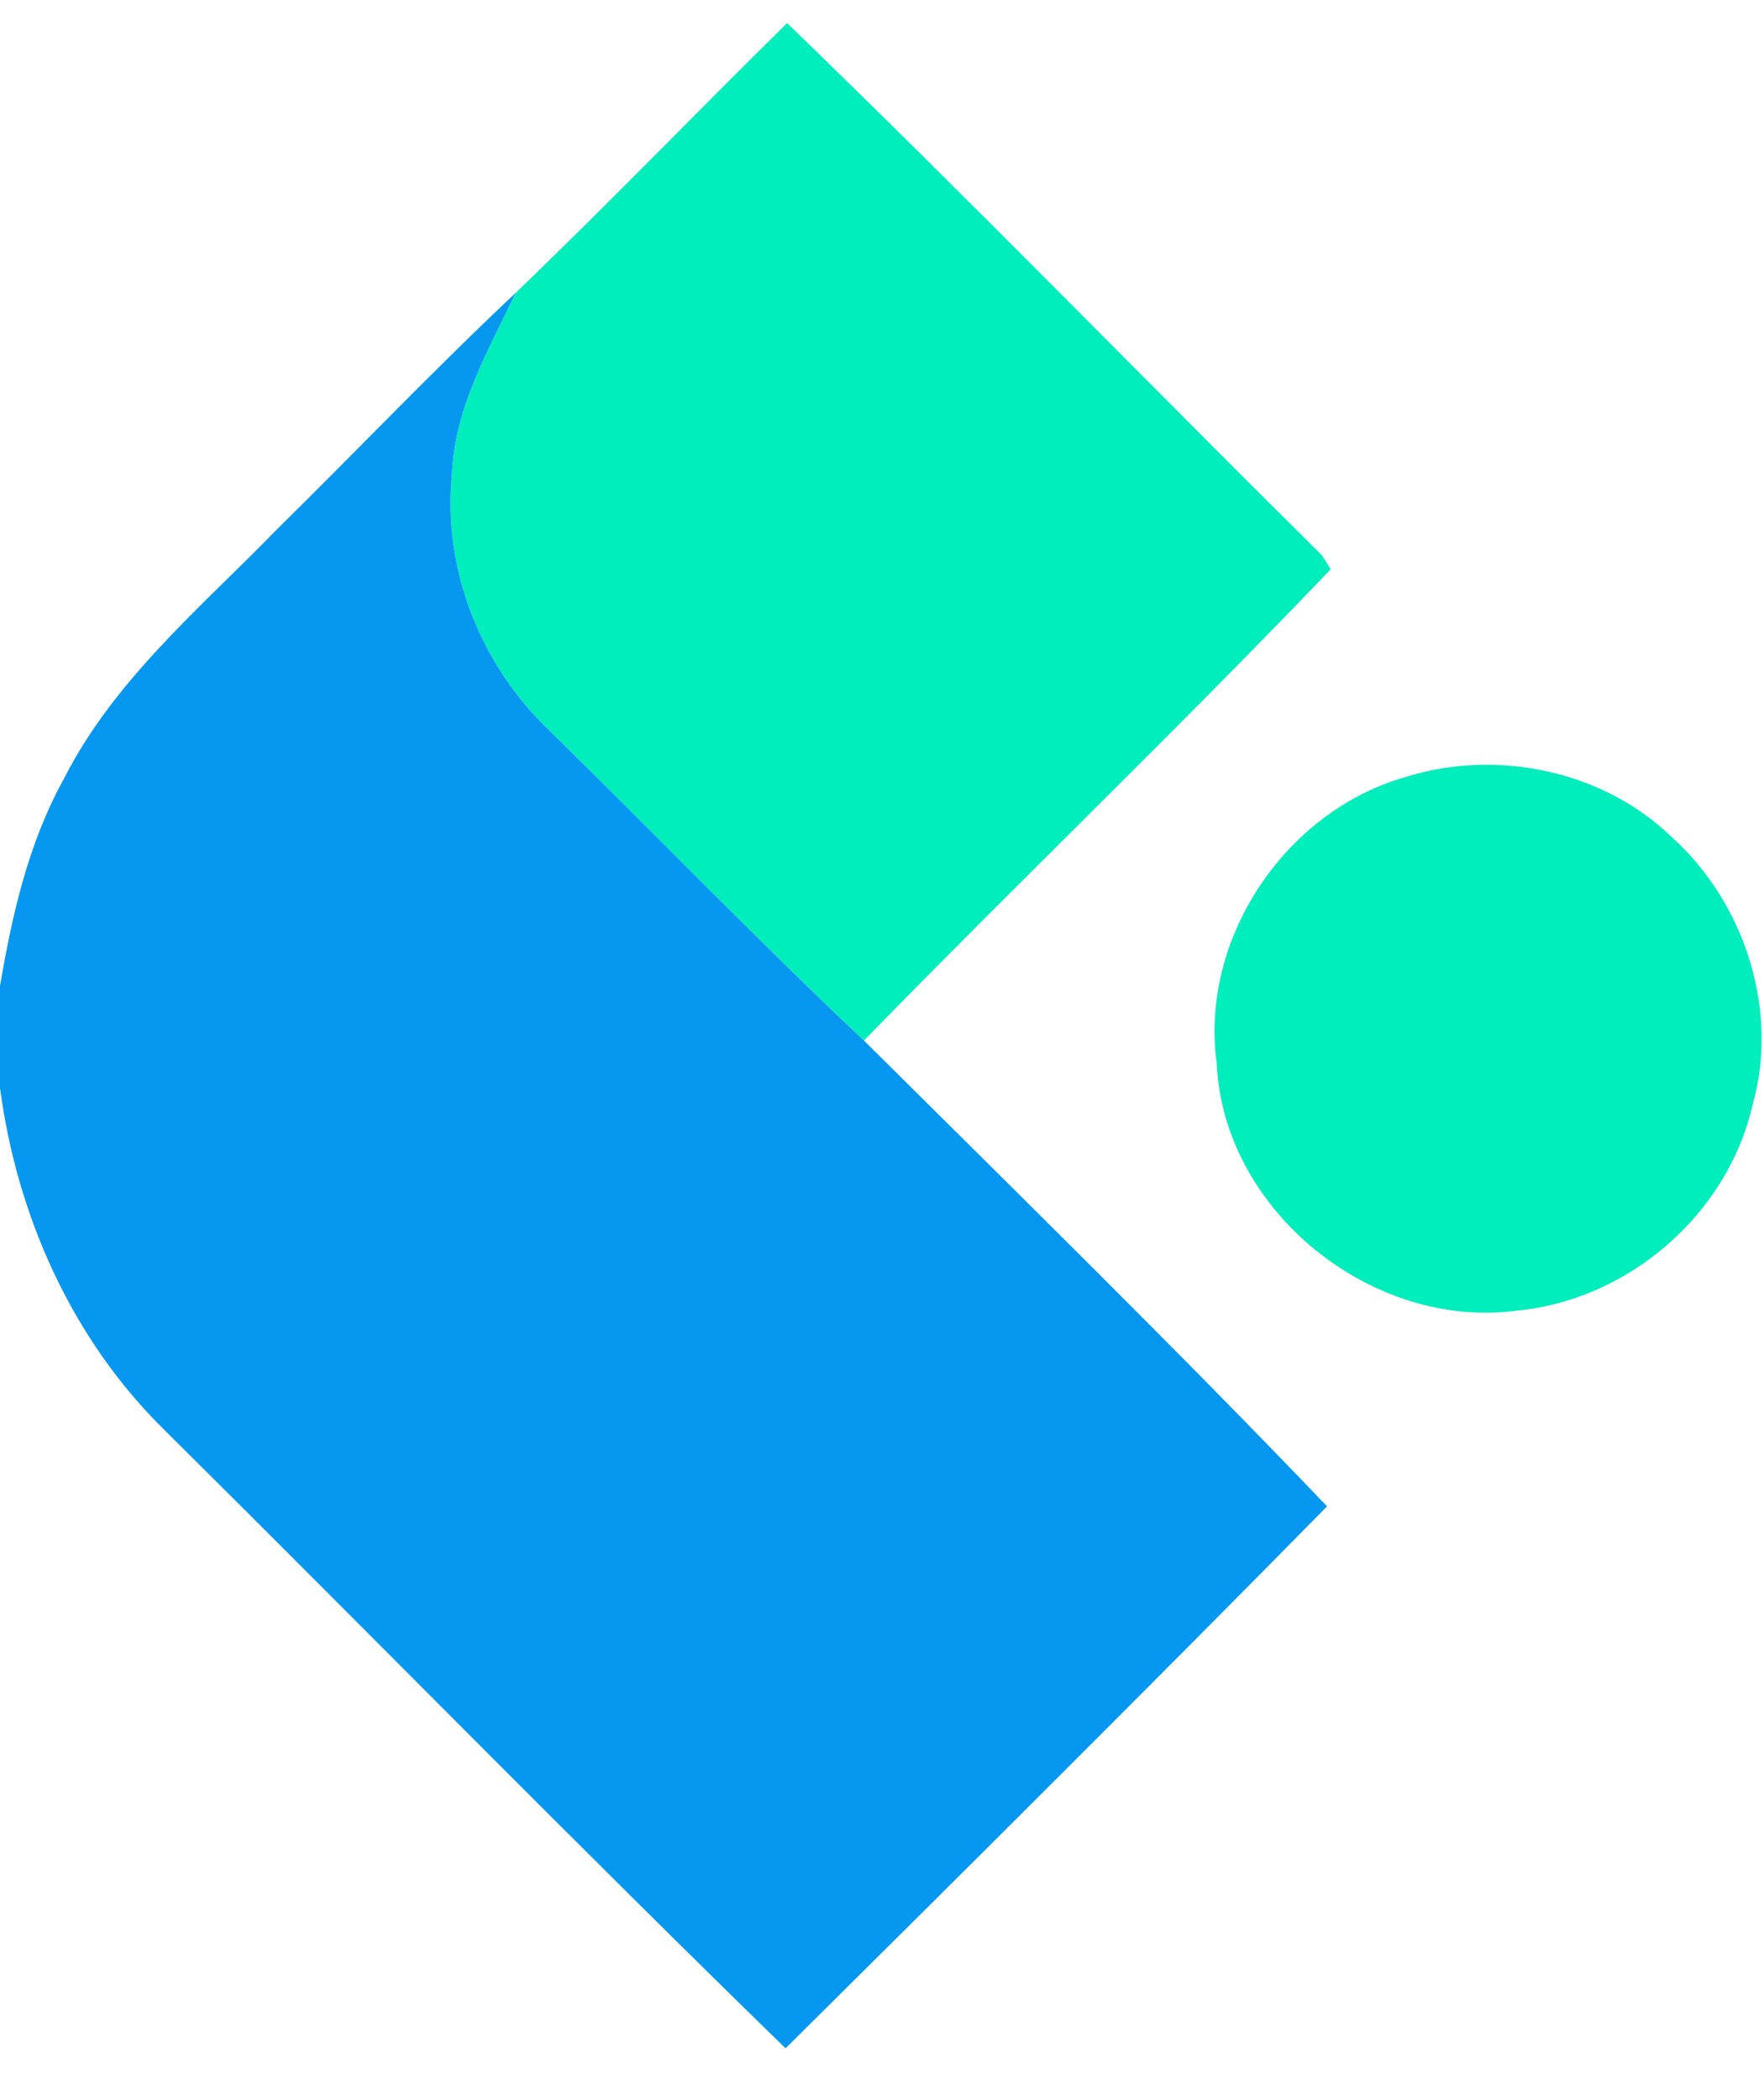 <?xml version="1.0" encoding="UTF-8" ?>
<!DOCTYPE svg PUBLIC "-//W3C//DTD SVG 1.1//EN" "http://www.w3.org/Graphics/SVG/1.1/DTD/svg11.dtd">
<svg width="126pt" height="150pt" viewBox="0 0 126 150" version="1.1" xmlns="http://www.w3.org/2000/svg">
<g id="#00eebcff">
<path fill="#00eebc" opacity="1.00" d=" M 36.84 20.91 C 43.41 14.60 49.73 8.04 56.22 1.65 C 69.14 14.13 81.67 27.03 94.44 39.68 C 94.59 39.92 94.90 40.41 95.05 40.66 C 84.14 52.07 72.73 63.01 61.71 74.32 C 53.99 67.05 46.63 59.41 39.05 51.99 C 34.28 47.35 31.62 40.59 32.28 33.93 C 32.43 29.22 34.87 25.05 36.84 20.91 Z" />
<path fill="#00eebc" opacity="1.00" d=" M 100.36 55.51 C 106.84 53.46 114.45 55.00 119.38 59.76 C 124.61 64.44 127.12 72.16 125.17 78.97 C 123.39 86.72 116.33 92.83 108.43 93.60 C 98.03 95.04 87.38 86.49 86.91 75.96 C 85.68 67.08 91.77 57.97 100.36 55.51 Z" />
</g>
<g id="#0698f1ff">
<path fill="#0698f1" opacity="1.00" d=" M 19.80 37.79 C 25.50 32.18 31.02 26.38 36.84 20.91 C 34.87 25.05 32.43 29.22 32.28 33.93 C 31.62 40.59 34.28 47.35 39.05 51.99 C 46.63 59.41 53.99 67.05 61.71 74.32 C 72.80 85.34 83.98 96.29 94.79 107.59 C 82.00 120.59 69.06 133.46 56.11 146.30 C 41.20 131.77 26.60 116.87 11.80 102.19 C 5.15 95.69 1.21 86.85 0.00 77.70 L 0.00 70.43 C 0.87 65.32 2.02 60.23 4.55 55.65 C 8.14 48.55 14.35 43.40 19.80 37.79 Z" />
</g>
</svg>
